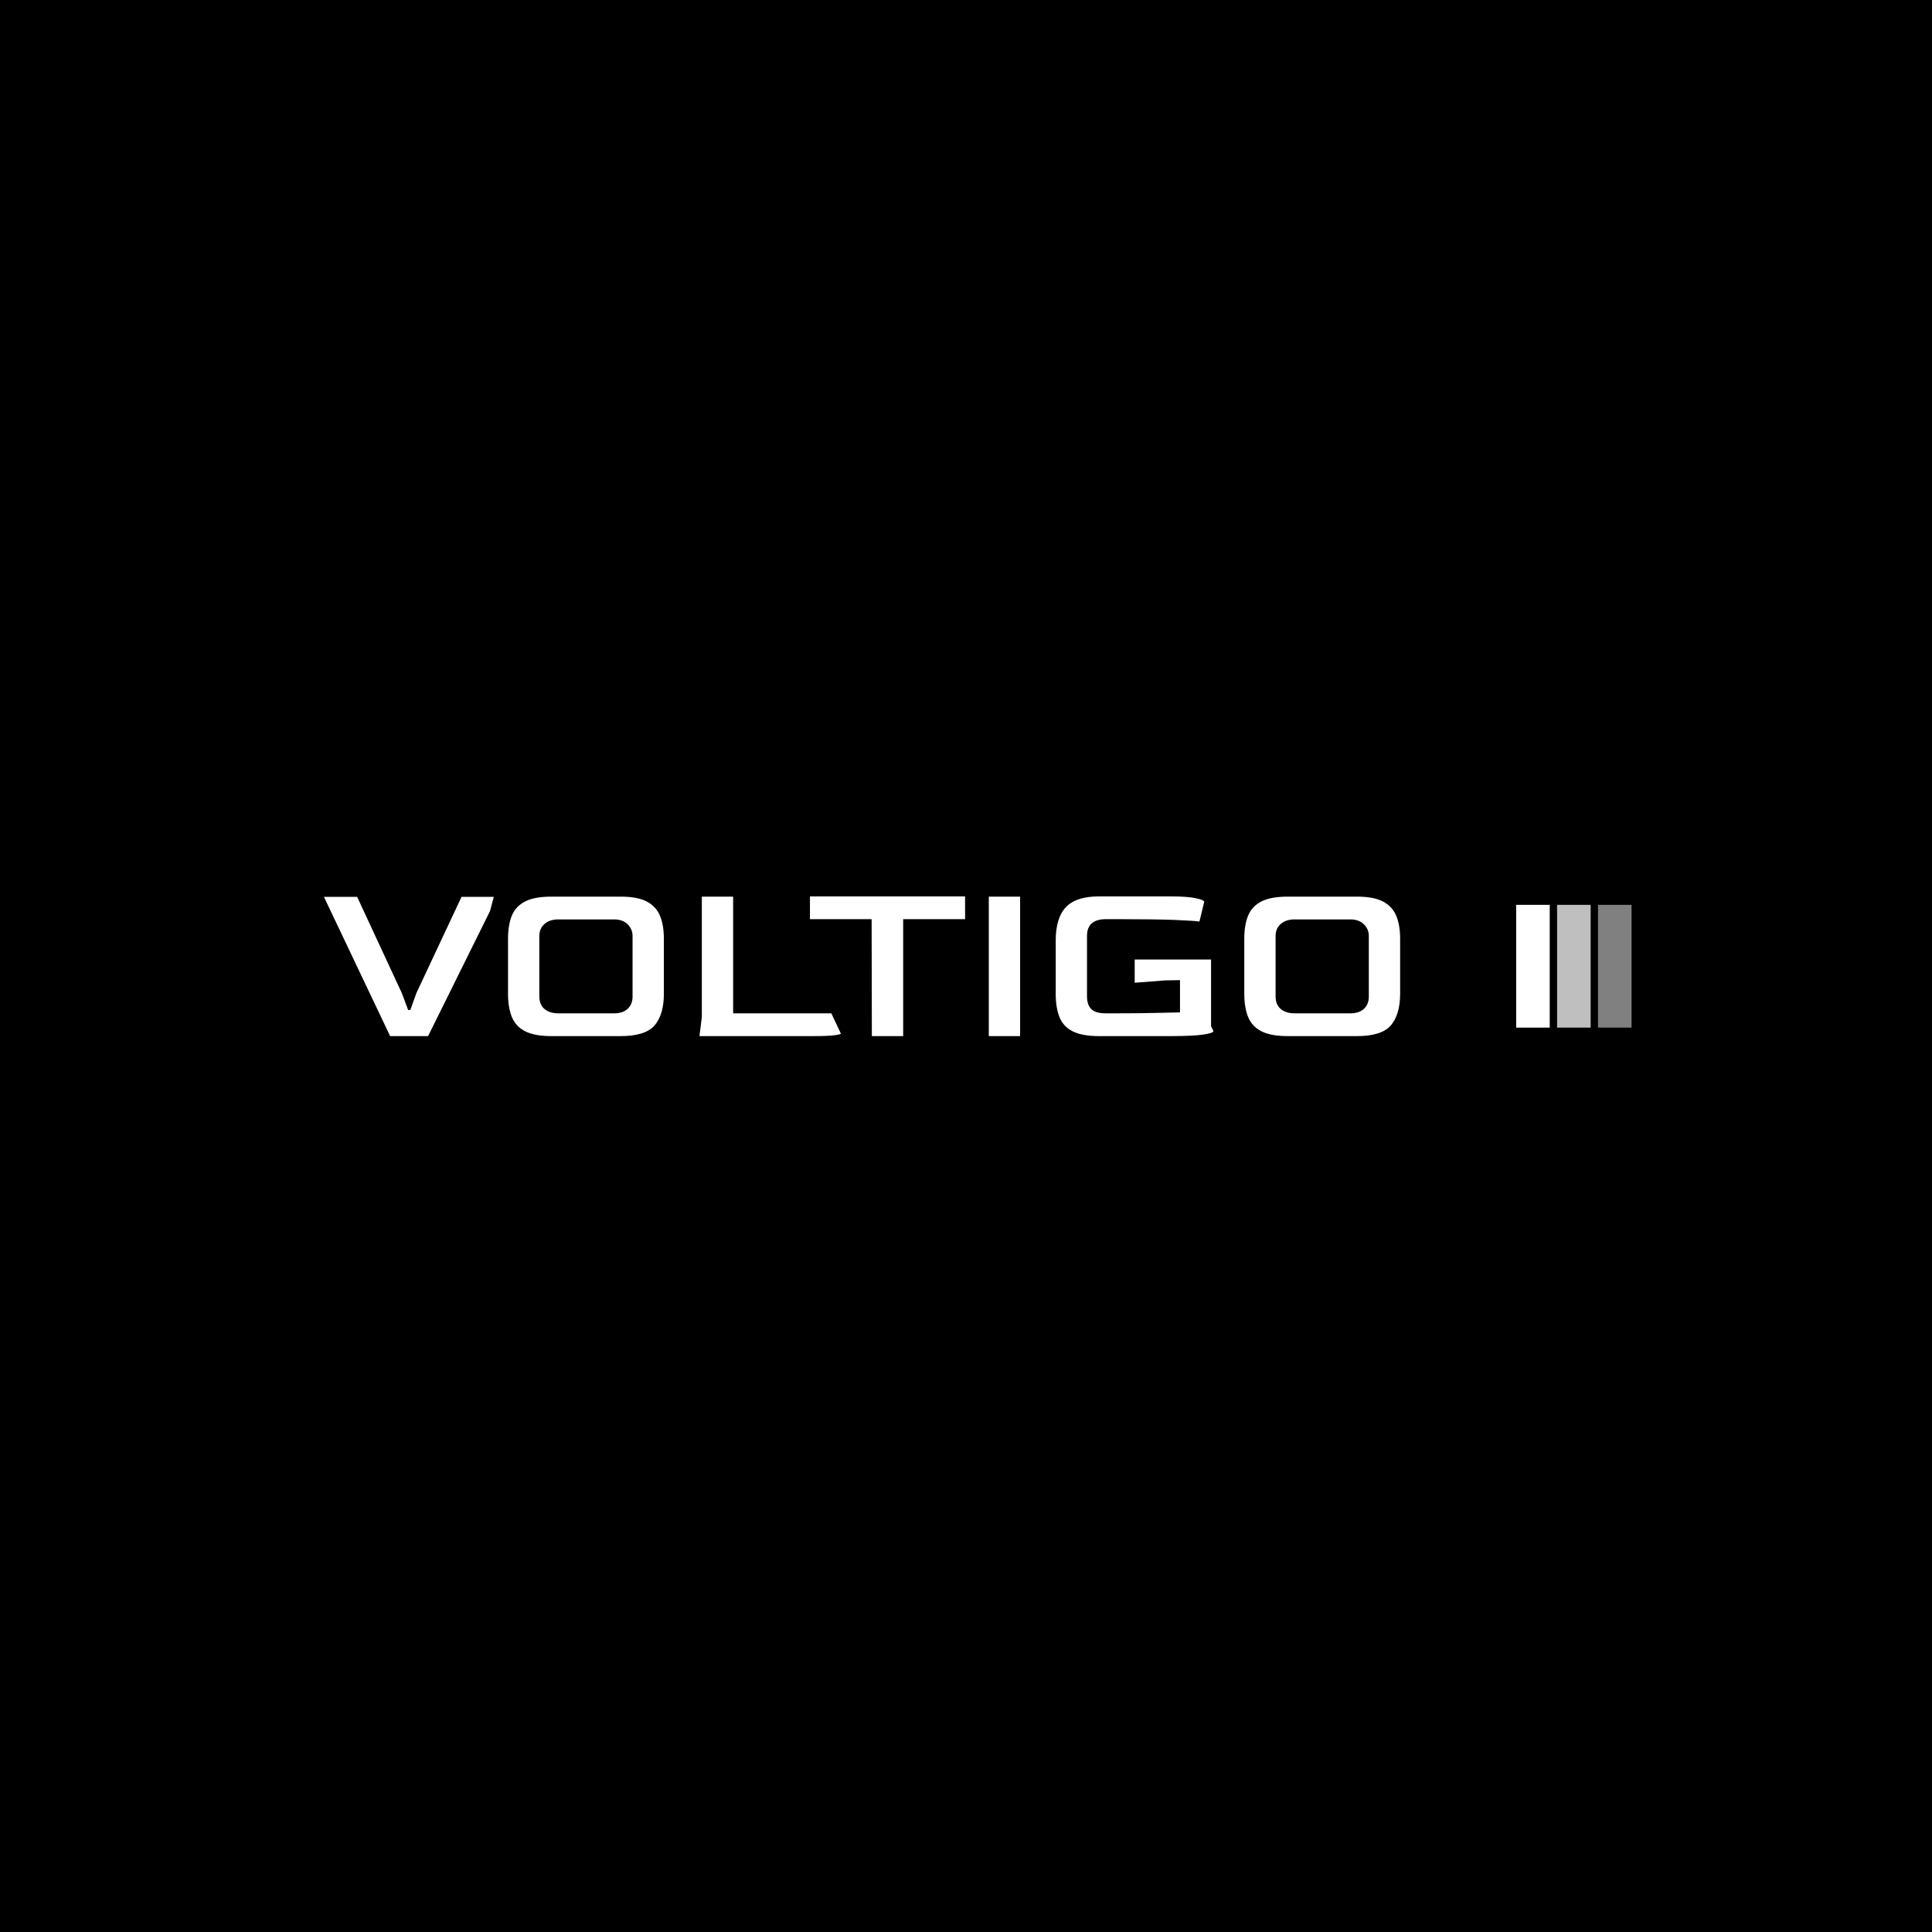 <svg xmlns="http://www.w3.org/2000/svg" version="1.1" xmlns:xlink="http://www.w3.org/1999/xlink" xmlns:svgjs="http://svgjs.dev/svgjs" width="1000" height="1000" viewBox="0 0 1000 1000"><rect width="1000" height="1000" fill="#000000"></rect><g transform="matrix(0.7,0,0,0.7,149.576,454.282)"><svg viewBox="0 0 396 52" data-background-color="#f9f9f9" preserveAspectRatio="xMidYMid meet" height="131" width="1000" xmlns="http://www.w3.org/2000/svg" xmlns:xlink="http://www.w3.org/1999/xlink"><g id="tight-bounds" transform="matrix(1,0,0,1,0.24,-0.075)"><svg viewBox="0 0 395.52 52.149" height="52.149" width="395.52"><g><svg viewBox="0 0 447.551 59.01" height="52.149" width="395.52"><g><svg viewBox="0 0 395.52 59.01" height="59.01" width="395.52"><g id="textblocktransform"><svg viewBox="0 0 395.52 59.01" height="59.01" width="395.52" id="textblock"><g><svg viewBox="0 0 395.52 59.01" height="59.01" width="395.52"><g transform="matrix(1,0,0,1,0,0)"><svg width="395.52" viewBox="-3.5 -33.45 245.301 37.45" height="59.01" data-palette-color="#3b82f6"><g transform="matrix(1,0,0,1,0,0)"><g><svg width="6.974" viewBox="-4 -4 8 8" height="6.974" data-palette-color="#3b82f6" id="scriptelement" x="230.827" y="-29.45"><path d="M0 0" opacity="1" transform="matrix(1,0,0,1,0,0)" fill="#3b82f6" class="undefined-123" id="av-123"></path></svg></g></g><path d="M22.45 0L14.45 0 0.5-29.35 7.5-29.35 16.9-9.1 18.25-5.5 18.7-5.5 20-9.1 29.5-29.35 36.3-29.35 35.5-26.35 22.45 0ZM63.05 0L48.45 0Q44.95 0 42.95-1 40.95-2 40.12-4 39.3-6 39.3-8.95L39.3-8.95 39.3-20.5Q39.3-23.4 40.1-25.38 40.9-27.35 42.9-28.38 44.9-29.4 48.45-29.4L48.45-29.4 63.05-29.4Q66.55-29.4 68.52-28.38 70.5-27.35 71.32-25.38 72.15-23.4 72.15-20.5L72.15-20.5 72.15-8.95Q72.15-4.55 70.2-2.27 68.25 0 63.05 0L63.05 0ZM49.9-4.8L49.9-4.8 61.65-4.8Q63.5-4.8 64.52-5.75 65.55-6.7 65.55-8.35L65.55-8.35 65.55-21.1Q65.55-22.55 64.5-23.58 63.45-24.6 61.65-24.6L61.65-24.6 49.9-24.6Q48.1-24.6 47-23.65 45.9-22.7 45.9-21.1L45.9-21.1 45.9-8.35Q45.9-6.65 46.97-5.73 48.05-4.8 49.9-4.8ZM103.45 0L79.65 0 80.15-4 80.15-29.4 86.75-29.4 86.75-4.8 107.45-4.8 109.45-0.55Q109.45-0.35 108.1-0.18 106.75 0 103.45 0L103.45 0ZM122.59 0L115.99 0 115.94-24.65 102.94-24.65 102.94-29.45 135.64-29.45 135.64-24.65 122.59-24.65 122.59 0ZM147.24 0L140.64 0 140.64-29.4 147.24-29.4 147.24 0ZM178.79 0L163.89 0Q160.34 0 158.34-1 156.34-2 155.54-4 154.74-6 154.74-8.95L154.74-8.95 154.74-20.1Q154.74-24.9 156.89-27.18 159.04-29.45 163.89-29.45L163.89-29.45 178.94-29.45Q182.39-29.45 184.21-29.08 186.04-28.7 186.04-28.3L186.04-28.3 185.04-24.15Q184.19-24.3 180.01-24.48 175.84-24.65 167.89-24.65L167.89-24.65 165.34-24.65Q161.34-24.65 161.34-21.1L161.34-21.1 161.34-8.35Q161.34-6.65 162.21-5.73 163.09-4.8 165.34-4.8L165.34-4.8 167.39-4.8Q172.19-4.8 175.49-4.88 178.79-4.95 180.94-5L180.94-5 180.94-11.8 177.94-11.75 171.39-11.25 171.39-16.15 187.49-16.15 187.49-2.1 187.99-1.05Q187.99-0.65 185.89-0.33 183.79 0 178.79 0L178.79 0ZM218.24 0L203.64 0Q200.14 0 198.14-1 196.14-2 195.31-4 194.49-6 194.49-8.95L194.49-8.95 194.49-20.5Q194.49-23.4 195.29-25.38 196.09-27.35 198.09-28.38 200.09-29.4 203.64-29.4L203.64-29.4 218.24-29.4Q221.74-29.4 223.71-28.38 225.69-27.35 226.51-25.38 227.34-23.4 227.34-20.5L227.34-20.5 227.34-8.95Q227.34-4.55 225.39-2.27 223.44 0 218.24 0L218.24 0ZM205.09-4.8L205.09-4.8 216.84-4.8Q218.69-4.8 219.71-5.75 220.74-6.7 220.74-8.35L220.74-8.35 220.74-21.1Q220.74-22.55 219.69-23.58 218.64-24.6 216.84-24.6L216.84-24.6 205.09-24.6Q203.29-24.6 202.19-23.65 201.09-22.7 201.09-21.1L201.09-21.1 201.09-8.35Q201.09-6.65 202.16-5.73 203.24-4.8 205.09-4.8Z" opacity="1" transform="matrix(1,0,0,1,0,0)" fill="#ffffff" class="undefined-text-0" data-fill-palette-color="primary" id="text-0"></path></svg></g></svg></g></svg></g></svg></g><g transform="matrix(1,0,0,1,406.775,9.117)"><svg viewBox="0 0 40.776 40.776" height="40.776" width="40.776"><g data-palette-color="#3b82f6"><rect width="11.145" height="40.776" fill="#ffffff" stroke="transparent" data-fill-palette-color="accent" x="0" fill-opacity="1"></rect><rect width="11.145" height="40.776" fill="#ffffff" stroke="transparent" data-fill-palette-color="accent" x="13.592" fill-opacity="0.75"></rect><rect width="11.145" height="40.776" fill="#ffffff" stroke="transparent" data-fill-palette-color="accent" x="27.184" fill-opacity="0.5"></rect></g></svg></g></svg></g><defs></defs></svg><rect width="395.52" height="52.149" fill="none" stroke="none" visibility="hidden"></rect></g></svg></g></svg>